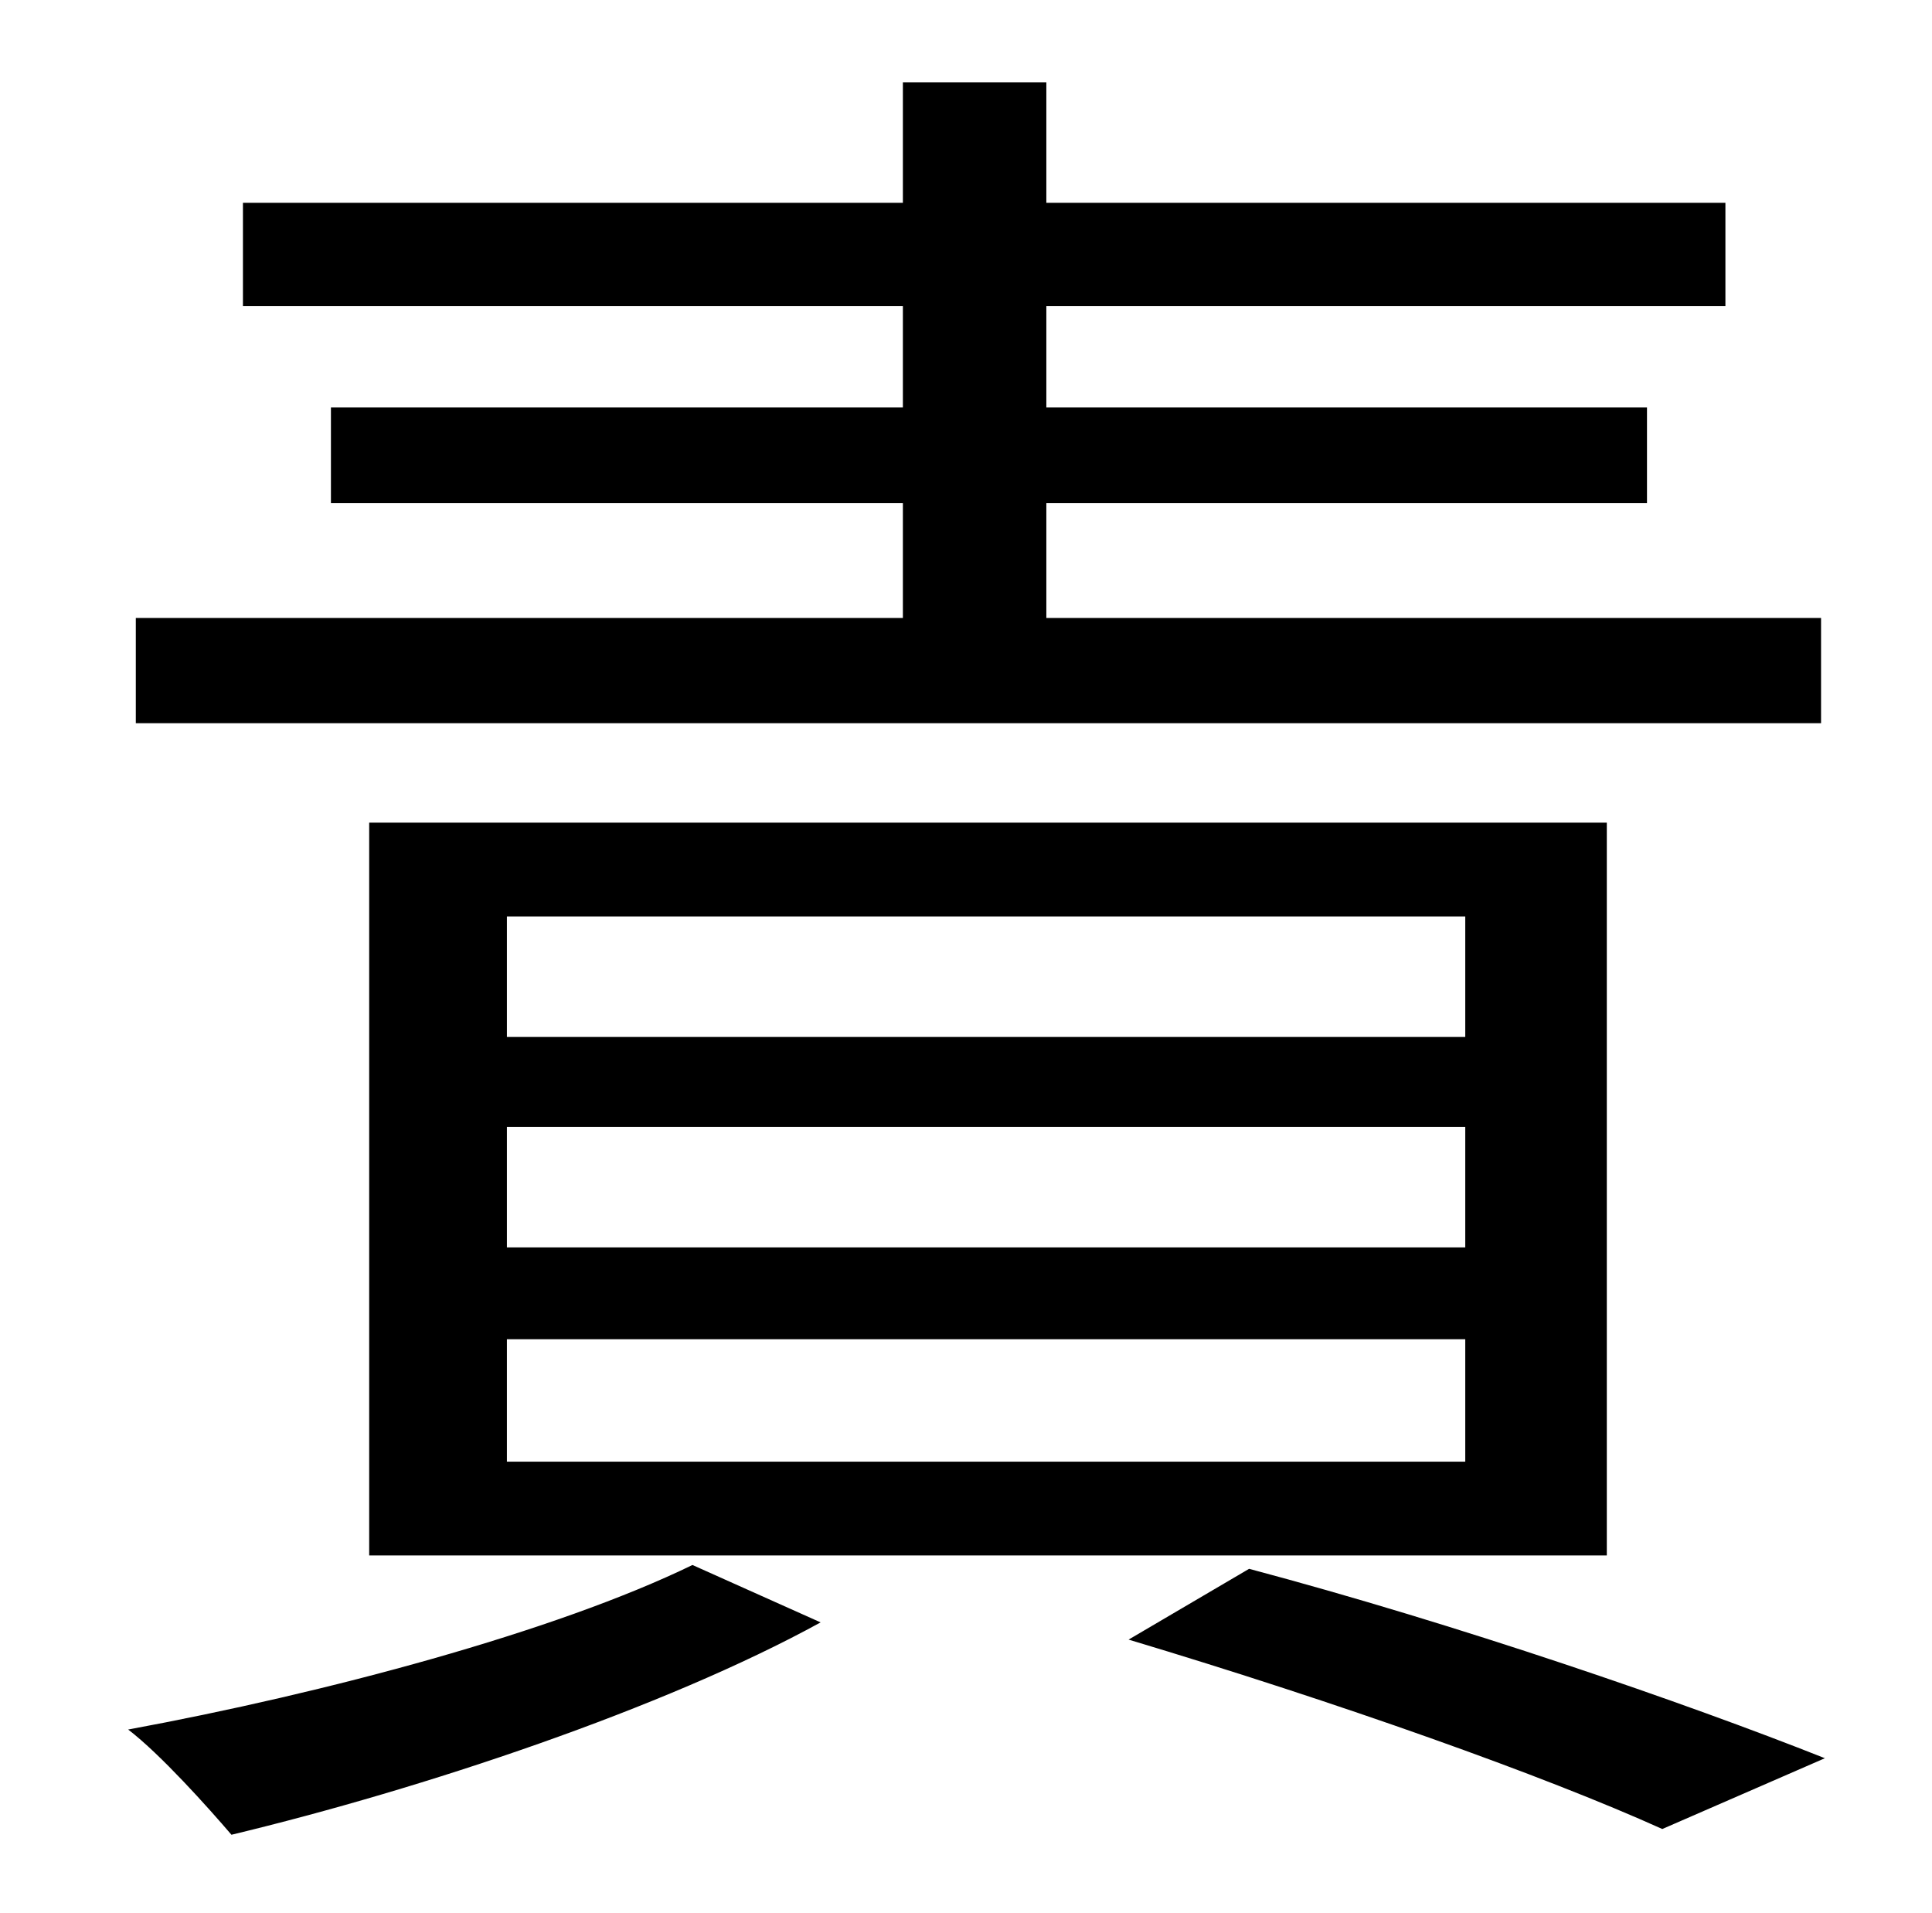 <?xml version="1.0" standalone="no"?>
<!DOCTYPE svg PUBLIC "-//W3C//DTD SVG 1.1//EN" "http://www.w3.org/Graphics/SVG/1.1/DTD/svg11.dtd" >
<svg xmlns="http://www.w3.org/2000/svg" xmlns:xlink="http://www.w3.org/1999/xlink" version="1.1" viewBox="-10 0 1010 1000">
   <path fill="currentColor"
d="M942 323v55h-881v-55h401v-60h-299v-50h299v-53h-345v-54h345v-63h75v63h355v54h-355v53h314v50h-314v60h405zM255 700v64h501v-64h-501zM255 589v63h501v-63h-501zM255 479v63h501v-63h-501zM830 813h-647v-383h647v383zM352 818l67 30c-82 45 -208 87 -308 111
c-12 -14 -37 -42 -54 -55c103 -19 223 -51 295 -86zM580 857l63 -37c109 29 228 70 301 99l-85 37c-62 -28 -169 -66 -279 -99z" />
</svg>

